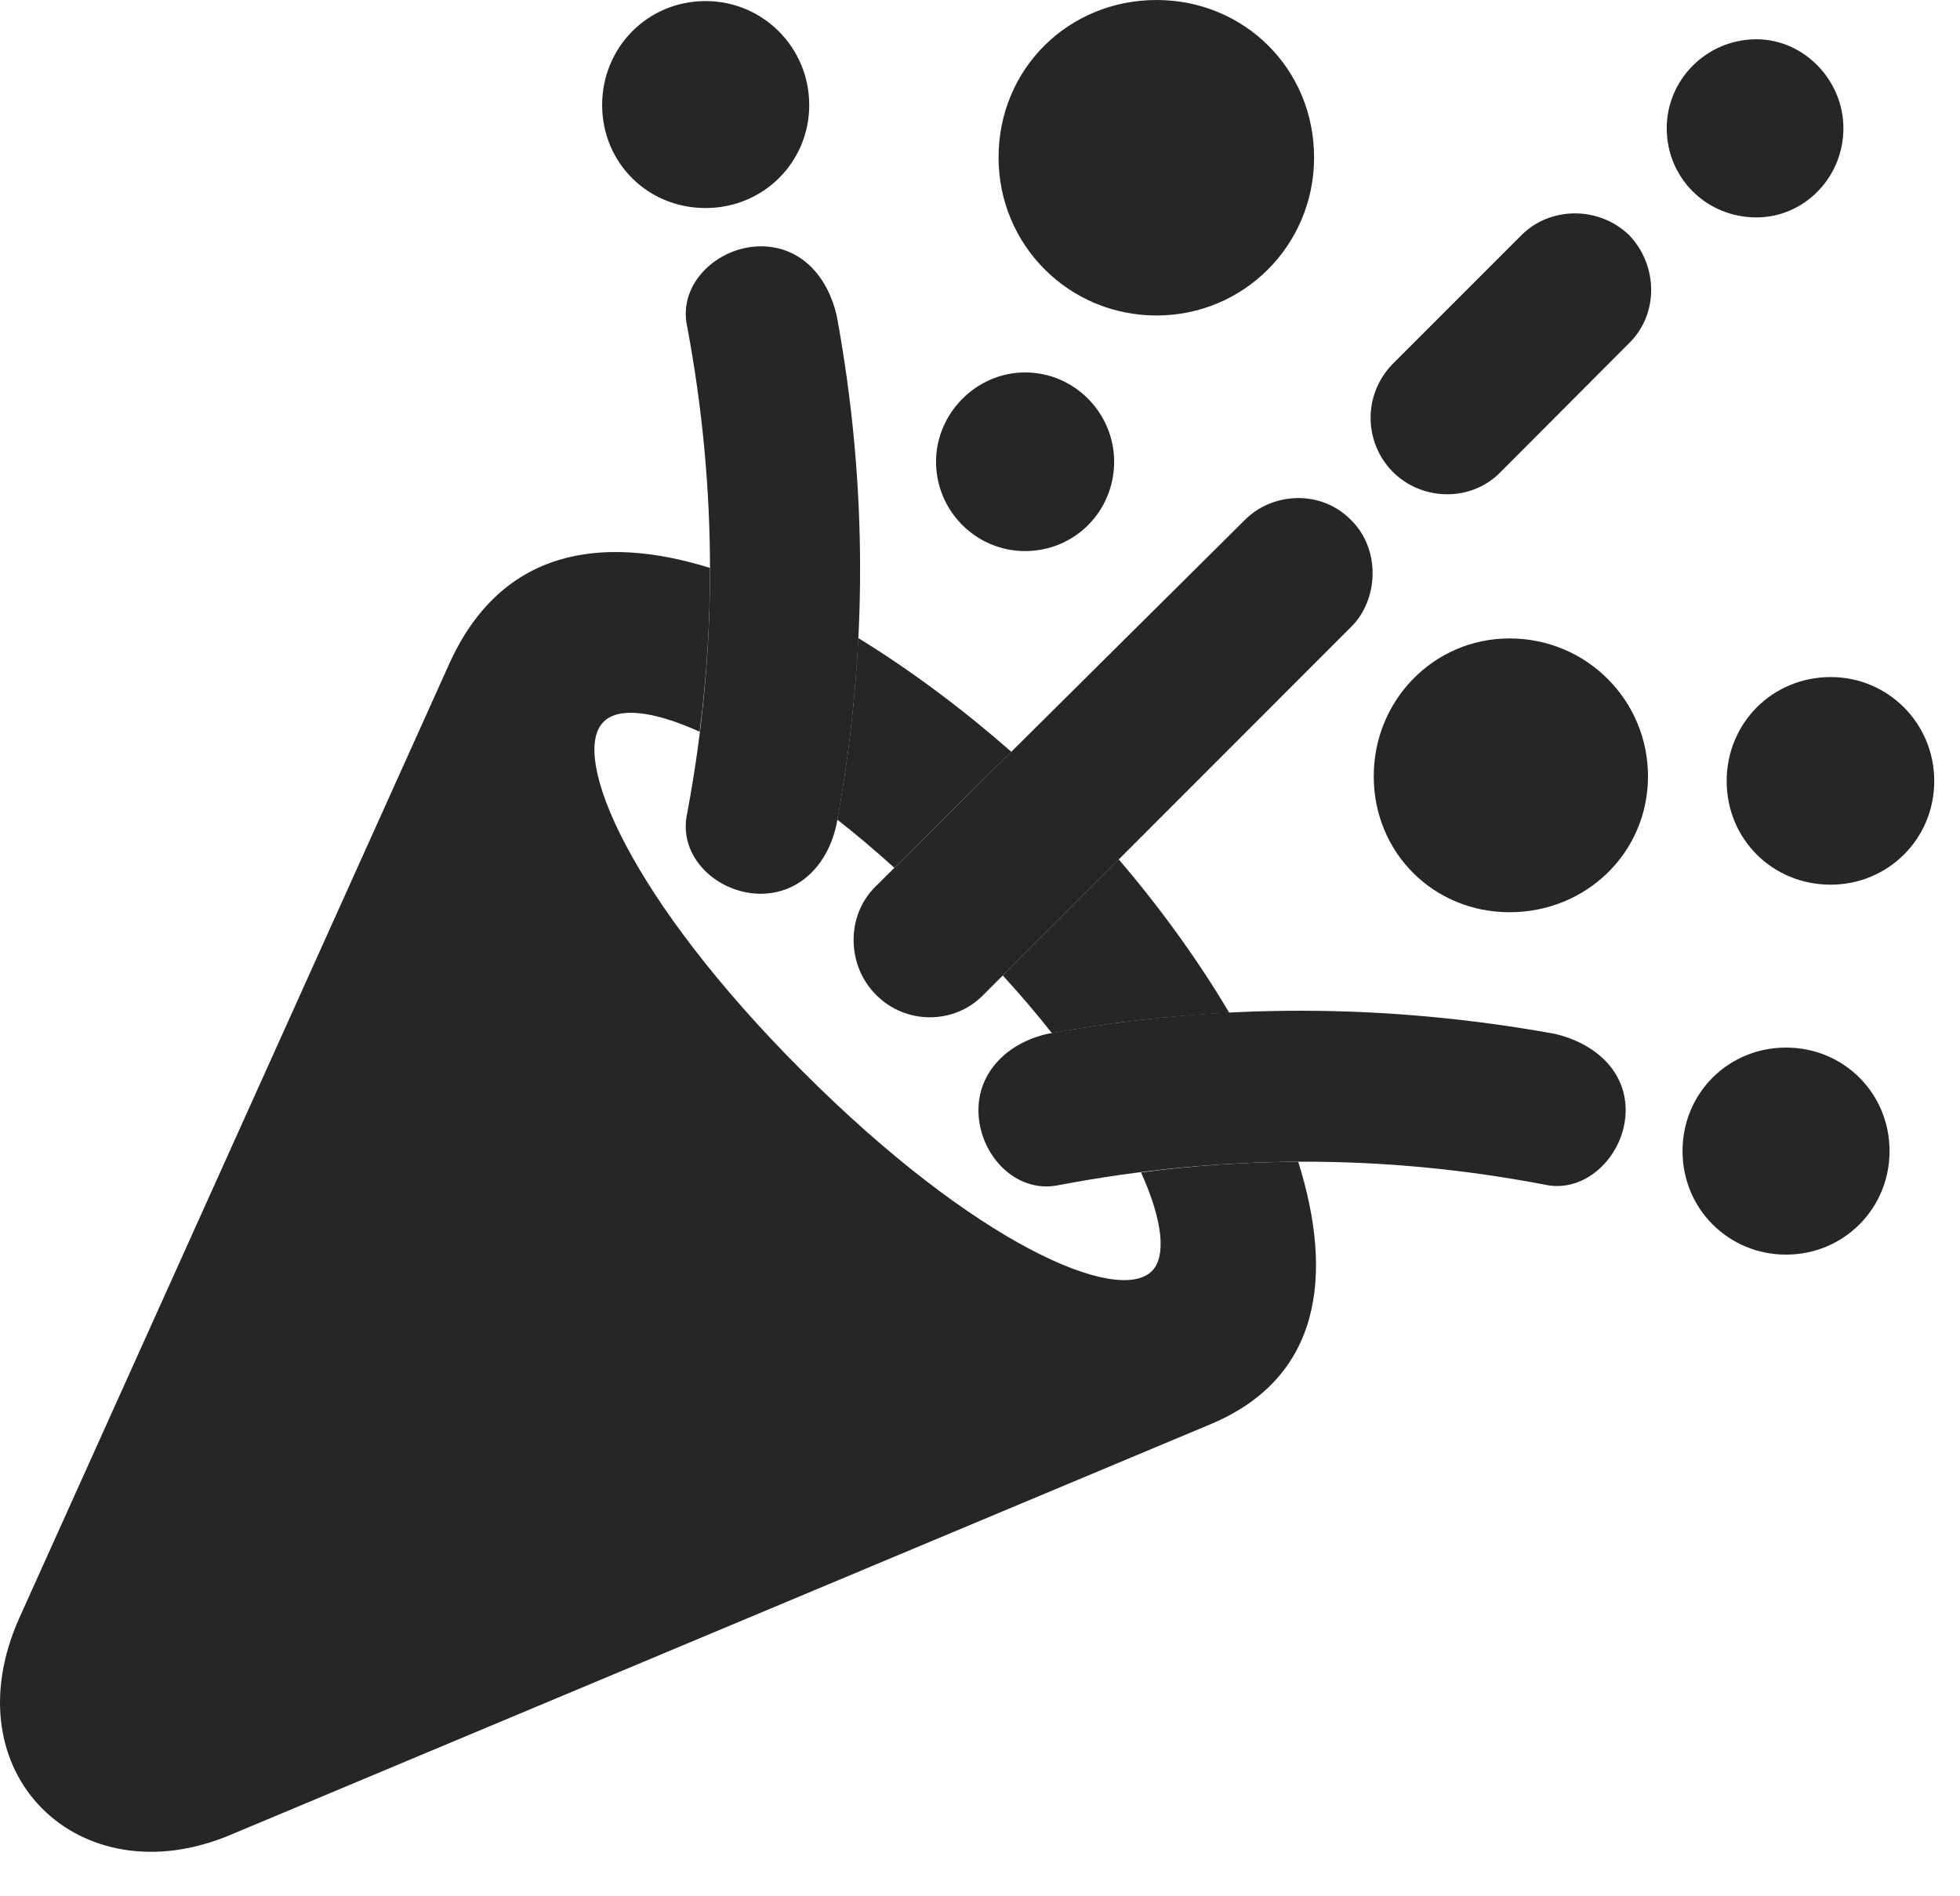 <?xml version="1.0" encoding="UTF-8"?>
<!--Generator: Apple Native CoreSVG 326-->
<!DOCTYPE svg PUBLIC "-//W3C//DTD SVG 1.1//EN" "http://www.w3.org/Graphics/SVG/1.1/DTD/svg11.dtd">
<svg version="1.1" xmlns="http://www.w3.org/2000/svg" xmlns:xlink="http://www.w3.org/1999/xlink"
       viewBox="0 0 27.401 26.498">
       <g>
              <rect height="26.498" opacity="0" width="27.401" x="0" y="0" />
              <path d="M9.925 7.938C9.927 8.702 9.88 9.465 9.781 10.228C9.111 9.925 8.636 9.886 8.437 10.091C7.962 10.564 8.805 12.562 11.223 14.978C13.634 17.391 15.63 18.244 16.105 17.766C16.303 17.565 16.262 17.076 15.952 16.388C16.686 16.29 17.417 16.242 18.149 16.239C18.65 17.83 18.469 19.264 16.918 19.91L3.214 25.651C1.112 26.532-0.703 24.79 0.27 22.616L6.281 9.278C7.004 7.681 8.394 7.463 9.925 7.938ZM17.185 14.156C16.359 14.196 15.533 14.291 14.705 14.441C14.503 14.183 14.274 13.914 14.019 13.635L15.64 12.013C16.193 12.657 16.732 13.393 17.185 14.156ZM14.138 10.508L12.503 12.13C12.228 11.881 11.961 11.657 11.706 11.457C11.86 10.609 11.958 9.764 11.999 8.919C12.755 9.382 13.488 9.938 14.138 10.508Z"
                     fill="currentColor" fill-opacity="0.85" />
              <path d="M9.865 2.908C10.668 2.908 11.313 2.272 11.313 1.468C11.313 0.665 10.668 0.015 9.865 0.015C9.051 0.015 8.418 0.665 8.418 1.468C8.418 2.272 9.051 2.908 9.865 2.908ZM11.699 4.42C11.579 3.887 11.217 3.443 10.635 3.443C10.035 3.445 9.47 3.964 9.608 4.571C10.032 6.836 10.032 9.103 9.608 11.362C9.468 11.982 10.035 12.491 10.633 12.493C11.168 12.493 11.576 12.096 11.697 11.511C12.133 9.135 12.133 6.781 11.699 4.42ZM16.169 4.41C17.389 4.41 18.371 3.426 18.371 2.202C18.371 0.957 17.389 0 16.169 0C14.942 0 13.96 0.957 13.96 2.202C13.96 3.426 14.942 4.41 16.169 4.41ZM14.329 7.703C15.031 7.703 15.576 7.141 15.576 6.453C15.576 5.783 15.031 5.206 14.329 5.206C13.651 5.206 13.086 5.776 13.086 6.453C13.086 7.148 13.651 7.703 14.329 7.703ZM24.556 3.039C25.218 3.039 25.771 2.486 25.771 1.792C25.771 1.119 25.218 0.549 24.556 0.549C23.853 0.549 23.301 1.119 23.301 1.792C23.301 2.486 23.853 3.039 24.556 3.039ZM21.271 3.286L19.467 5.09C19.054 5.517 19.064 6.178 19.467 6.591C19.875 7.004 20.558 7.021 20.971 6.606L22.775 4.797C23.195 4.384 23.178 3.706 22.775 3.286C22.347 2.875 21.669 2.888 21.271 3.286ZM17.402 7.269L12.235 12.397C11.822 12.807 11.839 13.503 12.25 13.908C12.655 14.319 13.336 14.328 13.746 13.908L18.896 8.756C19.267 8.383 19.306 7.69 18.896 7.277C18.47 6.834 17.782 6.883 17.402 7.269ZM25.594 12.366C26.391 12.366 27.041 11.73 27.041 10.916C27.041 10.114 26.398 9.464 25.594 9.464C24.772 9.464 24.139 10.114 24.139 10.916C24.139 11.73 24.779 12.366 25.594 12.366ZM21.104 12.751C22.174 12.751 23.039 11.921 23.039 10.85C23.039 9.789 22.181 8.924 21.104 8.924C20.043 8.924 19.205 9.789 19.205 10.85C19.205 11.921 20.043 12.751 21.104 12.751ZM24.969 17.537C25.773 17.537 26.416 16.897 26.416 16.09C26.416 15.278 25.773 14.643 24.969 14.643C24.164 14.643 23.522 15.278 23.522 16.09C23.522 16.897 24.164 17.537 24.969 17.537ZM21.737 14.451C19.373 14.024 17.014 14.017 14.644 14.451C14.076 14.581 13.676 14.99 13.679 15.523C13.679 16.123 14.188 16.69 14.795 16.567C17.069 16.135 19.318 16.125 21.586 16.557C22.181 16.695 22.724 16.132 22.727 15.523C22.729 14.94 22.26 14.572 21.737 14.451Z"
                     fill="currentColor" fill-opacity="0.85" />
       </g>
</svg>